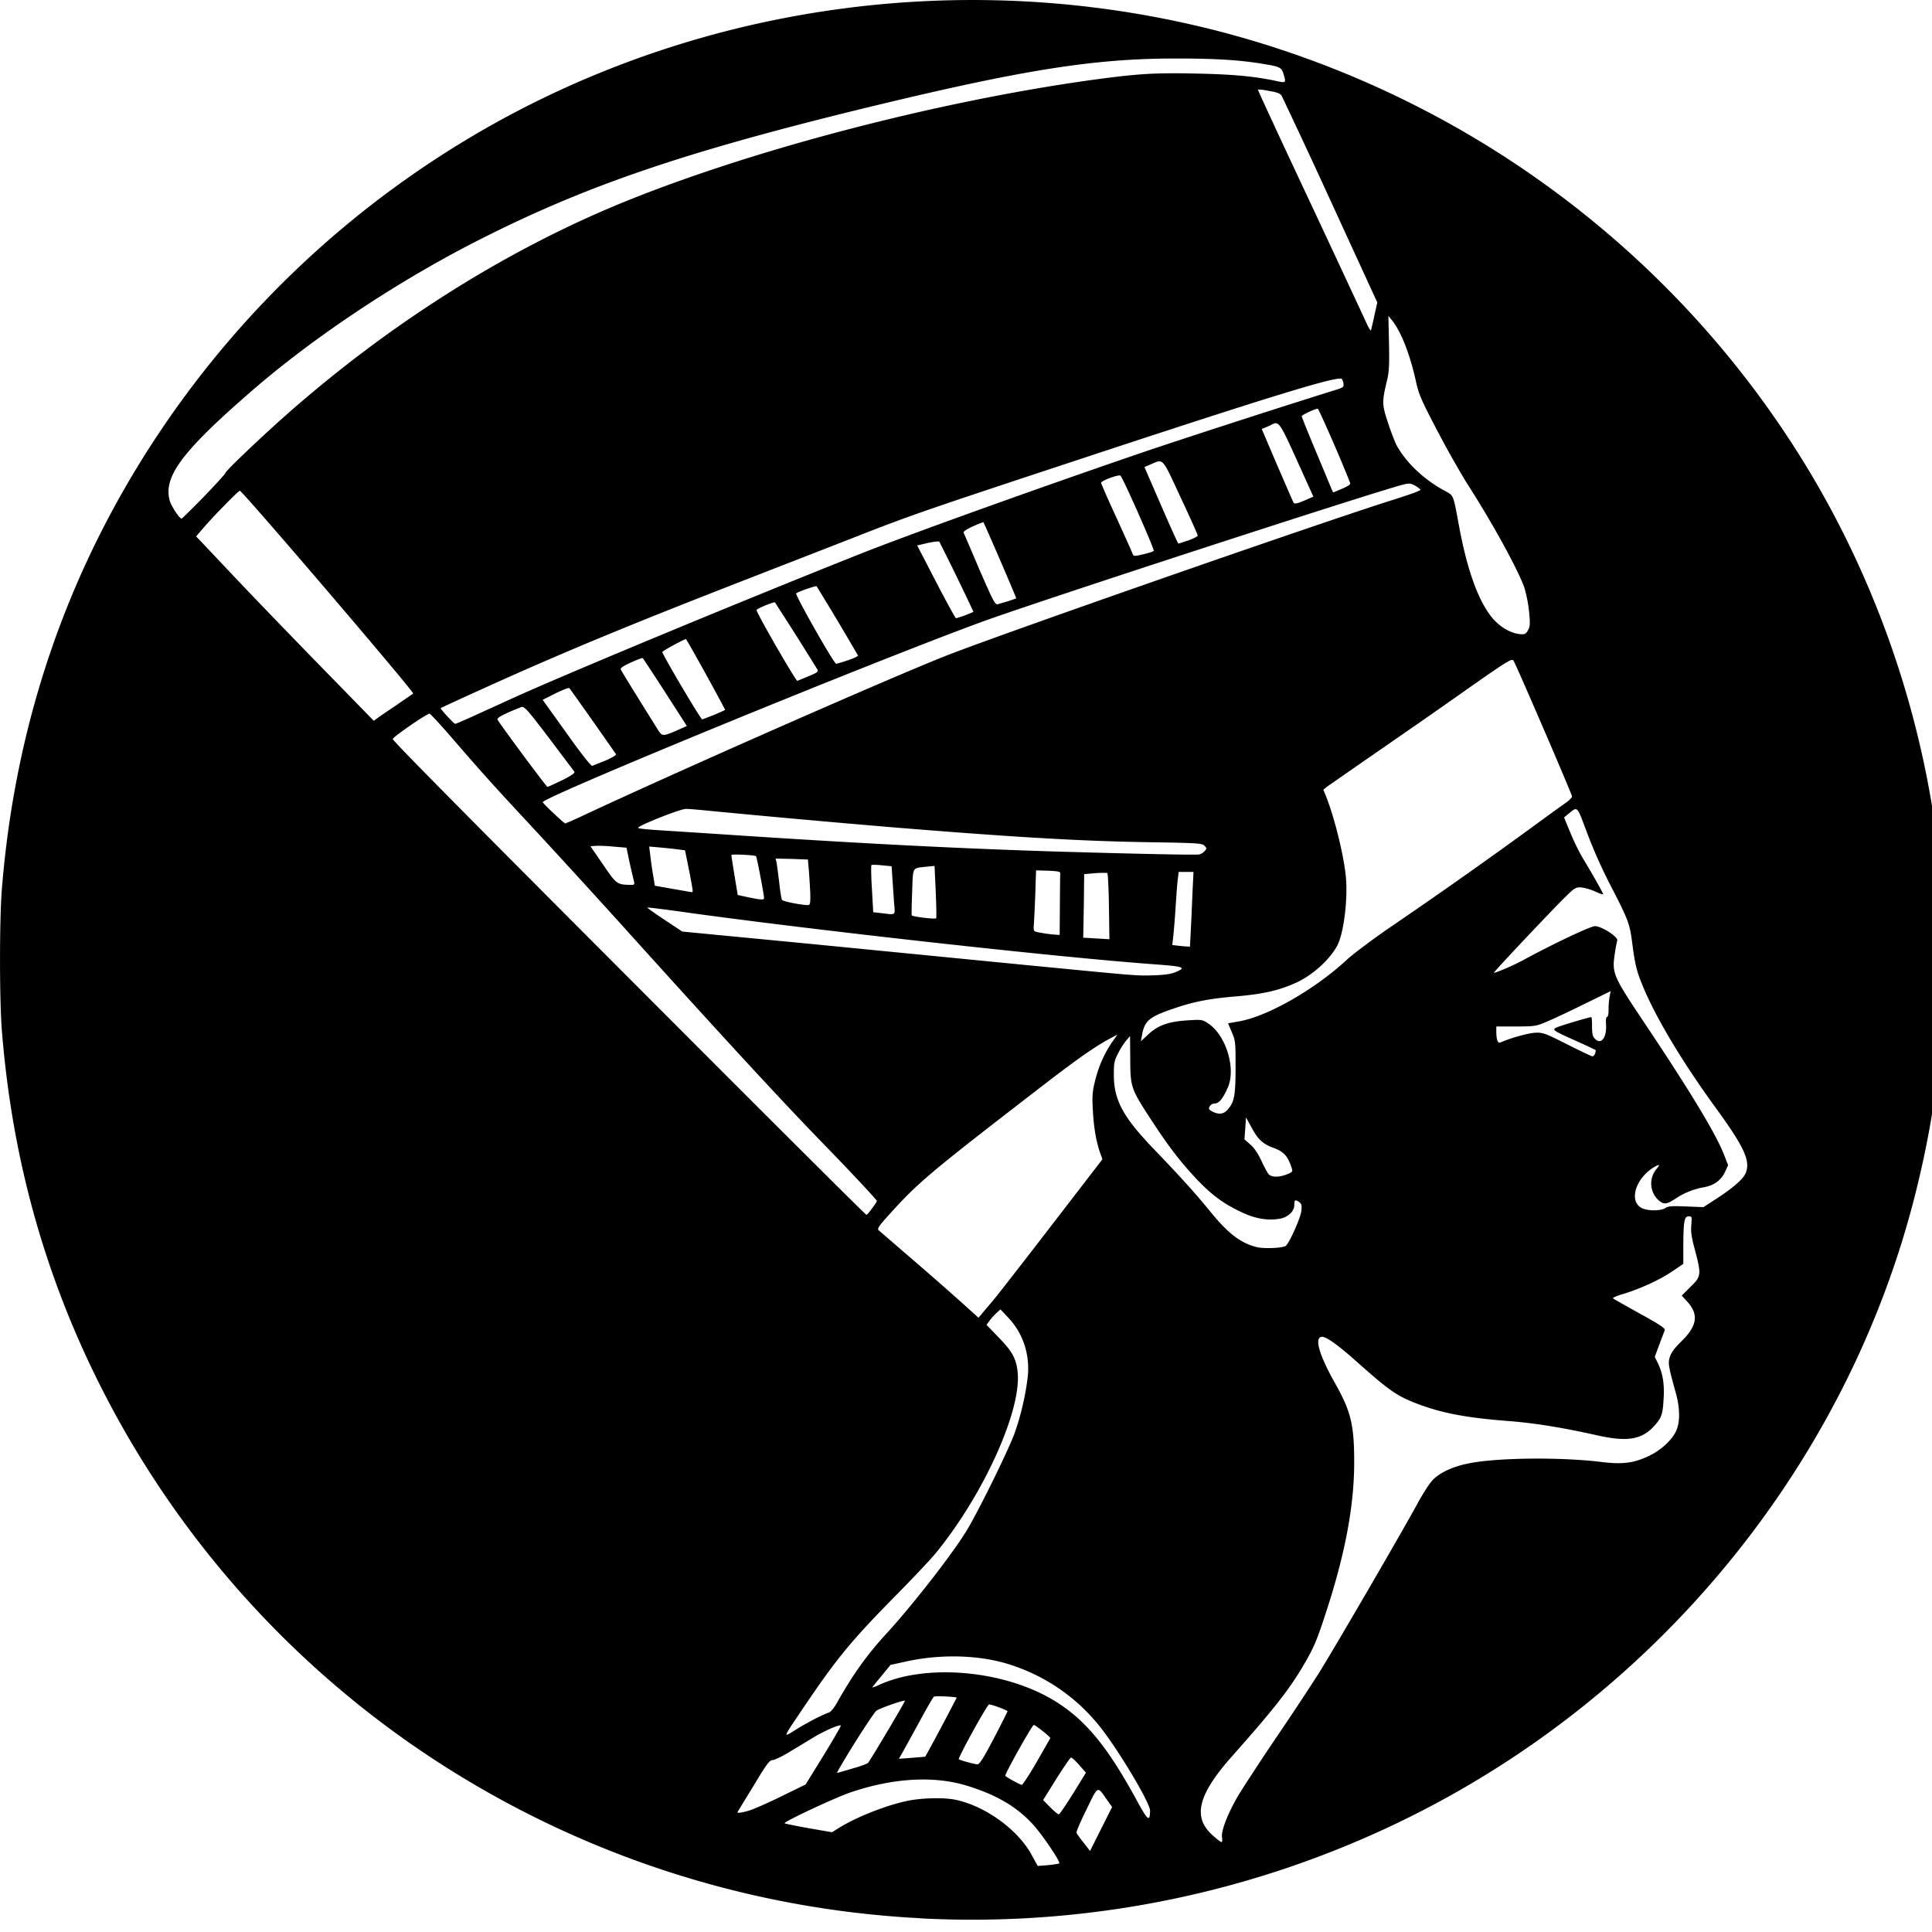 <svg xmlns="http://www.w3.org/2000/svg" width="64pt" height="64pt" viewBox="0 0 64 64"><path d="M30.477 63.543a32.453 32.453 0 0 1-16.165-5.3A32.017 32.017 0 0 1 2.329 43.733C1.078 40.691.336 37.547.063 34.152c-.083-1.004-.083-3.71 0-4.71.449-5.594 2.234-10.715 5.328-15.282A32.259 32.259 0 0 1 15.664 4.5c7.61-4.5 16.883-5.691 25.418-3.273 7.867 2.234 14.578 7.336 18.785 14.27 3.196 5.28 4.797 11.503 4.516 17.573-.113 2.418-.383 4.278-.945 6.52-2.258 8.926-8.536 16.601-16.95 20.703a32.564 32.564 0 0 1-16.011 3.254zm4.613-1.816c.05-.047-.59-.993-.899-1.32-.535-.571-1.187-.95-2.14-1.247-1.09-.34-2.438-.27-3.864.211-.503.168-2.246.984-2.195 1.027.016.016.375.086.797.164l.773.133.192-.12c.625-.395 1.664-.798 2.379-.934.472-.086 1.164-.098 1.527-.02.992.211 2.082 1.004 2.527 1.848l.188.343.348-.027c.191-.02.355-.047.367-.058zm1.562-2.13c-.304-.44-.273-.456-.66.344-.195.391-.344.743-.332.774.012.031.117.18.238.328l.211.273.364-.726.367-.73zm3.828 1.27c-.035-.207.188-.785.524-1.363.137-.23.684-1.074 1.219-1.867.488-.715.965-1.434 1.433-2.16.489-.774 2.723-4.614 3.282-5.637.183-.344.421-.711.527-.817.238-.246.68-.449 1.187-.546.938-.192 3.028-.211 4.368-.051.71.09 1.085.047 1.585-.188.407-.187.79-.539.926-.851.125-.282.121-.739-.011-1.219-.254-.922-.27-1.004-.204-1.219.043-.14.16-.297.371-.504.532-.515.59-.89.223-1.308l-.2-.219.27-.27c.391-.382.391-.398.13-1.382-.079-.301-.102-.489-.083-.692.02-.27.02-.281-.09-.281-.14 0-.171.156-.175.969v.605l-.38.258c-.41.277-1.062.574-1.632.746-.195.055-.336.117-.313.14.02.02.422.247.895.509.684.378.844.488.813.55-.016.047-.102.262-.18.477l-.149.398.102.211c.164.328.223.7.191 1.18-.027.523-.07.637-.316.906-.406.45-.902.528-1.887.305-1.168-.262-2.117-.414-3.02-.48-1.296-.102-2.097-.255-2.847-.532s-.988-.441-2.094-1.426c-.644-.574-1.035-.851-1.172-.824-.238.043-.066.613.454 1.54.53.937.636 1.39.632 2.652-.004 1.457-.316 3.082-.984 5.09-.27.824-.379 1.066-.727 1.652-.457.77-.996 1.453-2.34 2.965-1.132 1.277-1.312 2.02-.632 2.617.136.125.265.222.289.222.023 0 .031-.074.015-.156zm-2.382-.883c.007-.234-.926-1.816-1.575-2.675a6.211 6.211 0 0 0-2.886-2.106c-1.063-.387-2.45-.437-3.711-.144l-.426.093-.3.368c-.165.195-.302.367-.302.375 0 .011.086-.016.184-.063 1.613-.762 4.328-.496 5.984.594.946.62 1.637 1.476 2.547 3.133.414.765.477.816.485.425zm-2.551-.57l.426-.691-.227-.258c-.121-.14-.242-.25-.27-.242-.027.007-.246.328-.488.71l-.433.696.23.234c.13.133.258.239.29.239.027-.004.241-.313.472-.692zm-10.754.57c.133-.035.617-.246 1.07-.468l.825-.403.597-.968c.324-.528.582-.973.567-.985-.04-.043-.579.192-.918.403l-.774.468c-.25.153-.508.274-.566.274-.102 0-.2.133-.625.84l-.532.87c-.03.055.075.047.356-.03zm9.547-1.613l.453-.793c.016-.031-.496-.437-.547-.437-.055 0-.98 1.656-.945 1.687.054.055.488.293.547.297.027.004.25-.336.492-.754zm-6.055.2c.242-.067.457-.15.477-.18.281-.43 1.23-2.036 1.215-2.051-.036-.031-.809.238-.942.328-.086.05-.973 1.441-1.3 2.035-.012.024.007.027.046.016.032-.012.258-.074.504-.149zm4.637-.985c.25-.477.453-.883.453-.898 0-.032-.52-.227-.61-.227-.062 0-1.042 1.781-1.003 1.816.035.032.511.164.61.168.073.004.187-.164.55-.86zm-2.27.605a82.34 82.34 0 0 0 1.04-1.953c-.04-.035-.712-.062-.755-.035-.027.02-.234.375-.457.79-.23.417-.476.87-.558 1.015l-.145.254.434-.032c.238-.02.437-.035.441-.039zm-3.632-1.265c.183-.09.378-.18.44-.196.063-.023.177-.16.286-.359.52-.922.988-1.57 1.606-2.242.843-.918 2.113-2.54 2.628-3.36.368-.578 1.383-2.64 1.622-3.269a8.893 8.893 0 0 0 .449-1.938c.058-.726-.168-1.402-.649-1.91l-.261-.277-.133.121a1.924 1.924 0 0 0-.227.254l-.101.137.402.418c.465.476.594.722.633 1.199.094 1.312-1.176 4.074-2.742 5.976-.153.184-.73.797-1.285 1.36-1.465 1.484-1.958 2.078-3.047 3.691-.727 1.074-.715 1.043-.297.778.191-.121.5-.293.676-.383zm5.82-13.778c.125-.14 1.004-1.27 1.953-2.503l1.727-2.243-.075-.207c-.133-.379-.21-.832-.242-1.398-.027-.473-.02-.625.07-.98.118-.489.309-.919.567-1.294l.176-.253-.282.152c-.558.308-1.14.723-2.617 1.867-3.3 2.547-3.722 2.902-4.644 3.926-.356.39-.422.488-.368.539.04.031.52.45 1.075.926.543.468 1.086.941 1.62 1.418l.614.554.102-.12c.054-.067.199-.239.324-.384zm9.754-1.878c.117-.094.492-.93.515-1.157.02-.18.008-.234-.066-.289-.137-.097-.168-.082-.168.102 0 .199-.207.394-.473.445-.398.07-.816.004-1.273-.215-.59-.277-.961-.55-1.445-1.05-.551-.579-.946-1.086-1.536-1.989-.683-1.05-.703-1.086-.707-2.035l-.007-.762-.133.157a2.42 2.42 0 0 0-.266.425c-.125.239-.14.32-.137.727.004.812.309 1.371 1.274 2.383.93.968 1.398 1.484 1.918 2.12.59.727 1.008 1.048 1.543 1.18.234.06.87.032.96-.042zM28.89 40.027a1.59 1.59 0 0 0 .16-.242c0-.035-.899-.996-1.75-1.87-1.43-1.47-3.485-3.704-6.504-7.052-.961-1.066-1.93-2.125-2.902-3.18-1.485-1.597-1.81-1.953-2.79-3.085-.453-.528-.847-.957-.875-.957-.097 0-1.214.773-1.218.84-.004.062 2.718 2.812 10.941 11.042 2.594 2.594 4.727 4.72 4.75 4.72.02 0 .106-.098.188-.216zm26.28-.011c.095-.063.208-.07.684-.051l.575.023.468-.304c.52-.34.868-.645.934-.829.16-.406-.05-.859-1.023-2.195-1.055-1.453-1.903-2.86-2.344-3.89-.242-.575-.293-.754-.395-1.536-.082-.636-.129-.765-.726-1.918-.29-.566-.547-1.14-.77-1.73-.344-.914-.304-.883-.617-.625l-.145.117.208.504c.113.277.308.676.44.89.282.462.65 1.118.65 1.153 0 .016-.126-.027-.278-.098a1.758 1.758 0 0 0-.465-.132c-.176-.004-.222.03-.535.34-.453.445-2.36 2.468-2.344 2.488.024.023.633-.235.95-.407 1.027-.558 2.253-1.136 2.398-1.136.219 0 .785.363.738.48a4.182 4.182 0 0 0-.082.442c-.094.648-.062.718 1 2.308 1.52 2.274 2.367 3.676 2.625 4.356l.13.332-.095.207c-.129.28-.347.453-.683.52a2.462 2.462 0 0 0-.989.398c-.289.187-.382.187-.574 0a.75.75 0 0 1-.043-.985c.067-.078.11-.144.094-.144-.082 0-.312.152-.453.297-.418.437-.461.976-.098 1.136.215.094.621.086.766-.011zM42.63 38.902c.168-.066.195-.093.168-.183-.129-.414-.266-.57-.606-.692-.355-.129-.515-.273-.722-.66l-.196-.351-.023.363-.027.363.195.172c.125.106.254.297.363.531.094.203.203.407.242.45.098.109.344.109.606.007zm-1.95-2.16c.212-.242.25-.48.25-1.402 0-.805-.003-.867-.124-1.145l-.125-.297.398-.07c.945-.18 2.469-1.05 3.52-2.02.226-.21.894-.71 1.472-1.105a180.384 180.384 0 0 0 4.59-3.234c.563-.414 1.11-.809 1.219-.883.105-.074.195-.168.195-.203 0-.074-1.855-4.375-1.941-4.504-.051-.074-.227.031-1.63 1.02-.862.609-2.214 1.546-2.995 2.085-.785.543-1.48 1.028-1.551 1.078l-.121.098.094.23c.297.755.597 2.012.656 2.692.062.75-.078 1.828-.281 2.227-.242.464-.805.98-1.348 1.234-.582.266-1.105.387-2.027.465-.84.07-1.332.164-1.95.367-.914.305-1.062.422-1.152.922l-.035.195.27-.25c.328-.293.667-.406 1.328-.445.406-.024.445-.02.629.105.593.387.933 1.504.648 2.133-.156.356-.293.52-.43.52a.192.192 0 0 0-.164.093c-.047.079-.035.11.078.168.223.118.387.098.528-.074zm12.16-1.84c.016-.058.028-.109.013-.12-.207-.102-.418-.2-.63-.294-.835-.375-.84-.379-.597-.476.176-.067 1.027-.32 1.09-.32.012 0 .023.14.023.312 0 .254.02.332.102.414.203.2.39-.05.36-.484-.009-.157.003-.246.034-.246.032 0 .055-.102.051-.254 0-.145.012-.29.035-.426l.035-.176-.812.398c-.445.22-1.004.485-1.238.586-.43.184-.442.184-1.086.188h-.653v.172c.004.277.051.402.141.355.32-.144.93-.312 1.152-.32.25-.012.325.016 1.051.383.426.215.805.394.836.398.035.004.074-.039.094-.094zm-13.91-2.695c.391-.16.301-.191-.726-.266-3.164-.23-11.285-1.132-15.543-1.726-.664-.094-1.21-.16-1.219-.152-.007.011.247.19.57.406l.59.39 4.344.418 7.051.692c3.777.367 3.633.355 4.207.34.352-.012.578-.04.727-.102zm.52-1.445c.016-.325.04-.88.055-1.239l.031-.64h-.492l-.023.203c-.02.113-.051.559-.079.988-.027.422-.066.875-.082 1l-.027.23.164.02c.09.012.219.024.293.028l.129.007zm-2.715-.727c-.007-.594-.035-1.09-.05-1.11-.02-.015-.2-.015-.403 0l-.367.032-.012 1.05-.02 1.055.286.016c.16.012.355.02.434.027l.148.008zm-1.625-.062c.004-.543.008-1.02.012-1.055.004-.043-.113-.063-.398-.074l-.403-.012-.027.813c-.016.449-.04.898-.047 1-.016.12 0 .195.043.21.09.036.512.102.676.106l.137.012.007-.996zm-4.113-.446l-.039-.843-.277.027c-.473.055-.434-.016-.465.836-.016.422-.024.77-.012.777.043.047.793.133.809.094.011-.02.004-.422-.016-.89zm-1.379.387c-.02-.266-.035-.535-.055-.797l-.027-.422-.324-.03c-.172-.02-.328-.02-.344-.009-.015.016-.012.375.016.797l.043.766.246.027c.523.063.48.094.445-.332zm-2.777-.328c-.012-.25-.027-.504-.047-.75l-.031-.363-.535-.02-.536-.012.028.114c.015.058.05.351.09.652.03.3.074.57.097.605.032.051.715.184.875.168.055-.003.067-.085.059-.394zm-1.531.16c0-.11-.239-1.36-.266-1.383-.04-.039-.816-.078-.816-.039 0 .024.046.328.105.684l.105.64.348.075c.45.093.524.093.524.023zm-2.364-.242c0-.035-.054-.348-.125-.7l-.129-.636-.23-.031c-.125-.016-.39-.043-.59-.063l-.367-.031.039.312c.02.168.059.461.094.649l.054.336.59.105.63.11c.019.004.034-.02.034-.051zM21 29.19c-.05-.207-.098-.414-.145-.62l-.101-.489-.418-.035c-.2-.02-.398-.031-.594-.027l-.183.015.418.606c.437.644.464.66.867.672.18.007.183 0 .156-.122zm18.902-.992c.078-.09.078-.097 0-.18-.078-.085-.21-.093-1.91-.12-2.219-.036-4.472-.169-8.476-.497a509.507 509.507 0 0 1-5.95-.535c-.37-.039-.753-.07-.843-.07-.2 0-1.672.59-1.582.633.03.02.27.043.527.062l2.289.149c4.5.3 7.645.46 10.945.566 2.399.07 4.73.125 4.828.098a.375.375 0 0 0 .172-.106zm-20.515-1.215c3.16-1.476 9.992-4.484 11.925-5.25 1.836-.726 12.59-4.476 14.922-5.203.453-.144.825-.277.82-.304-.003-.02-.081-.082-.175-.137-.149-.082-.195-.086-.402-.035-1.118.293-12.2 3.902-13.985 4.558-3.828 1.407-14.512 5.797-14.512 5.961 0 .04.704.703.743.703.015.004.316-.129.664-.293zm-.766-1.136c.3-.149.434-.243.406-.282-.02-.03-.398-.53-.84-1.117-.714-.937-.816-1.054-.914-1.027-.16.062-.312.125-.468.195-.27.125-.348.184-.32.23.136.227 1.617 2.22 1.648 2.22.023 0 .242-.102.488-.22zm1.438-.653c.218-.093.363-.183.347-.21-.508-.731-1.023-1.462-1.543-2.188-.02-.024-.226.058-.46.172l-.426.215.187.261.793 1.106c.332.46.629.832.66.82.035-.012.23-.094.442-.176zm2.394-1.011l.3-.133-.718-1.117c-.246-.38-.492-.762-.742-1.133-.012-.012-.184.05-.387.144-.246.11-.36.184-.343.23.019.055.664 1.095 1.238 2.012.137.211.16.211.652-.003zm-6.695-.497l1.297-.59c1.843-.835 7.972-3.374 11.574-4.8 1.66-.656 6.285-2.313 9.527-3.414a385.887 385.887 0 0 1 6.172-1.992c.164-.055.192-.082.176-.18a.313.313 0 0 0-.055-.156c-.105-.114-2.187.52-7.972 2.425-6.051 1.997-6.254 2.067-8.364 2.895l-3.64 1.418c-3.047 1.187-4.953 1.965-7.012 2.867-.883.387-2.828 1.27-2.863 1.3-.02.02.441.52.48.52.02 0 .328-.132.684-.293zm-2.574-.363c.265-.187.496-.34.504-.347.054-.036-5.66-6.72-5.743-6.72-.047 0-.875.845-1.203 1.227l-.246.286.195.203.856.906c.726.773 2.156 2.258 3.785 3.922l1.05 1.078.153-.113c.082-.059.375-.258.649-.442zm10.457.363a5.89 5.89 0 0 0 .379-.167c.015-.012-1.227-2.27-1.297-2.348-.016-.02-.754.375-.782.426-.027.039 1.27 2.234 1.32 2.234.009 0 .18-.066.38-.145zm3.152-1.289c.277-.113.324-.148.285-.218a119.23 119.23 0 0 0-1.406-2.223c-.027-.031-.61.207-.61.254 0 .098 1.305 2.363 1.352 2.344zm1.3-.527c.184-.058.333-.133.329-.156a96.01 96.01 0 0 0-1.371-2.293c-.024-.027-.617.183-.676.234-.047.043 1.246 2.328 1.324 2.332.028 0 .203-.05.395-.117zm22.528-1c.066-.121.07-.223.031-.617a4.717 4.717 0 0 0-.152-.777c-.21-.606-1.102-2.223-1.918-3.485a33.108 33.108 0 0 1-.957-1.699c-.543-1.035-.625-1.227-.719-1.652-.199-.907-.492-1.653-.8-2.036l-.114-.14.02.894c.015.72.004.961-.063 1.235-.172.722-.172.797.024 1.394.097.301.23.637.28.742.302.567.88 1.13 1.567 1.508.348.192.309.098.512 1.188.27 1.449.621 2.433 1.078 3.015.27.336.664.563 1.004.57.102.005.148-.027.207-.14zm-18.648-.488c.148-.059.273-.11.273-.117a84.1 84.1 0 0 0-1.129-2.32c-.02-.02-.191 0-.387.042l-.347.082.625 1.207c.344.66.64 1.203.66 1.203.016 0 .152-.043.305-.097zm1.43-.469c.136-.047.253-.086.261-.09.012-.012-1.062-2.504-1.09-2.527-.117.039-.234.09-.344.14-.187.083-.324.172-.312.204.016.03.254.586.527 1.23.461 1.055.52 1.172.61 1.145.058-.016.21-.063.347-.102zm4.816-1.664c.035-.035-.996-2.371-1.102-2.492-.043-.051-.64.164-.64.238 0 .027.222.54.5 1.14.273.598.515 1.134.535 1.196.043.102.05.102.355.031.168-.035.328-.09.352-.113zm1.148-.348c.172-.062.309-.132.309-.16 0-.031-.254-.601-.567-1.265-.625-1.348-.562-1.278-.988-1.094l-.21.09.55 1.265c.3.696.562 1.27.574 1.27.016 0 .164-.051.332-.106zM6.762 16.445c.39-.406.707-.754.703-.773-.02-.047 1.18-1.188 1.992-1.906 3.352-2.965 7.11-5.356 10.902-6.946 4.227-1.765 10.442-3.414 15.7-4.156 1.617-.223 2.156-.258 3.558-.227 1.207.024 1.899.086 2.63.239.362.078.362.078.273-.219-.067-.227-.114-.25-.727-.348-.758-.125-1.574-.171-2.855-.171-2.735 0-5.114.382-10.407 1.671-5.843 1.43-9.054 2.524-12.496 4.254-2.746 1.375-5.598 3.266-7.7 5.09-2.3 1.996-2.929 2.836-2.714 3.625.05.188.324.602.395.602.015 0 .351-.332.746-.735zm36.535.098l.21-.09-.093-.207c-1.16-2.558-.988-2.297-1.402-2.125l-.215.09.512 1.2c.285.655.527 1.218.543 1.241.035.051.125.032.445-.109zm1.176-.36c.199-.085.273-.14.25-.19-.274-.716-1.04-2.454-1.07-2.454-.09 0-.532.207-.532.25 0 .024.211.547.469 1.164.258.617.492 1.176.515 1.238.028.063.055.118.067.118.008 0 .14-.059.3-.125zm1.054-5.726l.098-.437-1.55-3.375c-.532-1.165-1.071-2.32-1.618-3.473-.05-.078-.156-.117-.422-.16a2.011 2.011 0 0 0-.367-.047c-.008.008.766 1.683 1.727 3.726.957 2.043 1.796 3.848 1.87 4.008.07.16.137.266.15.242.007-.027.062-.242.112-.484zm0 0"/></svg>